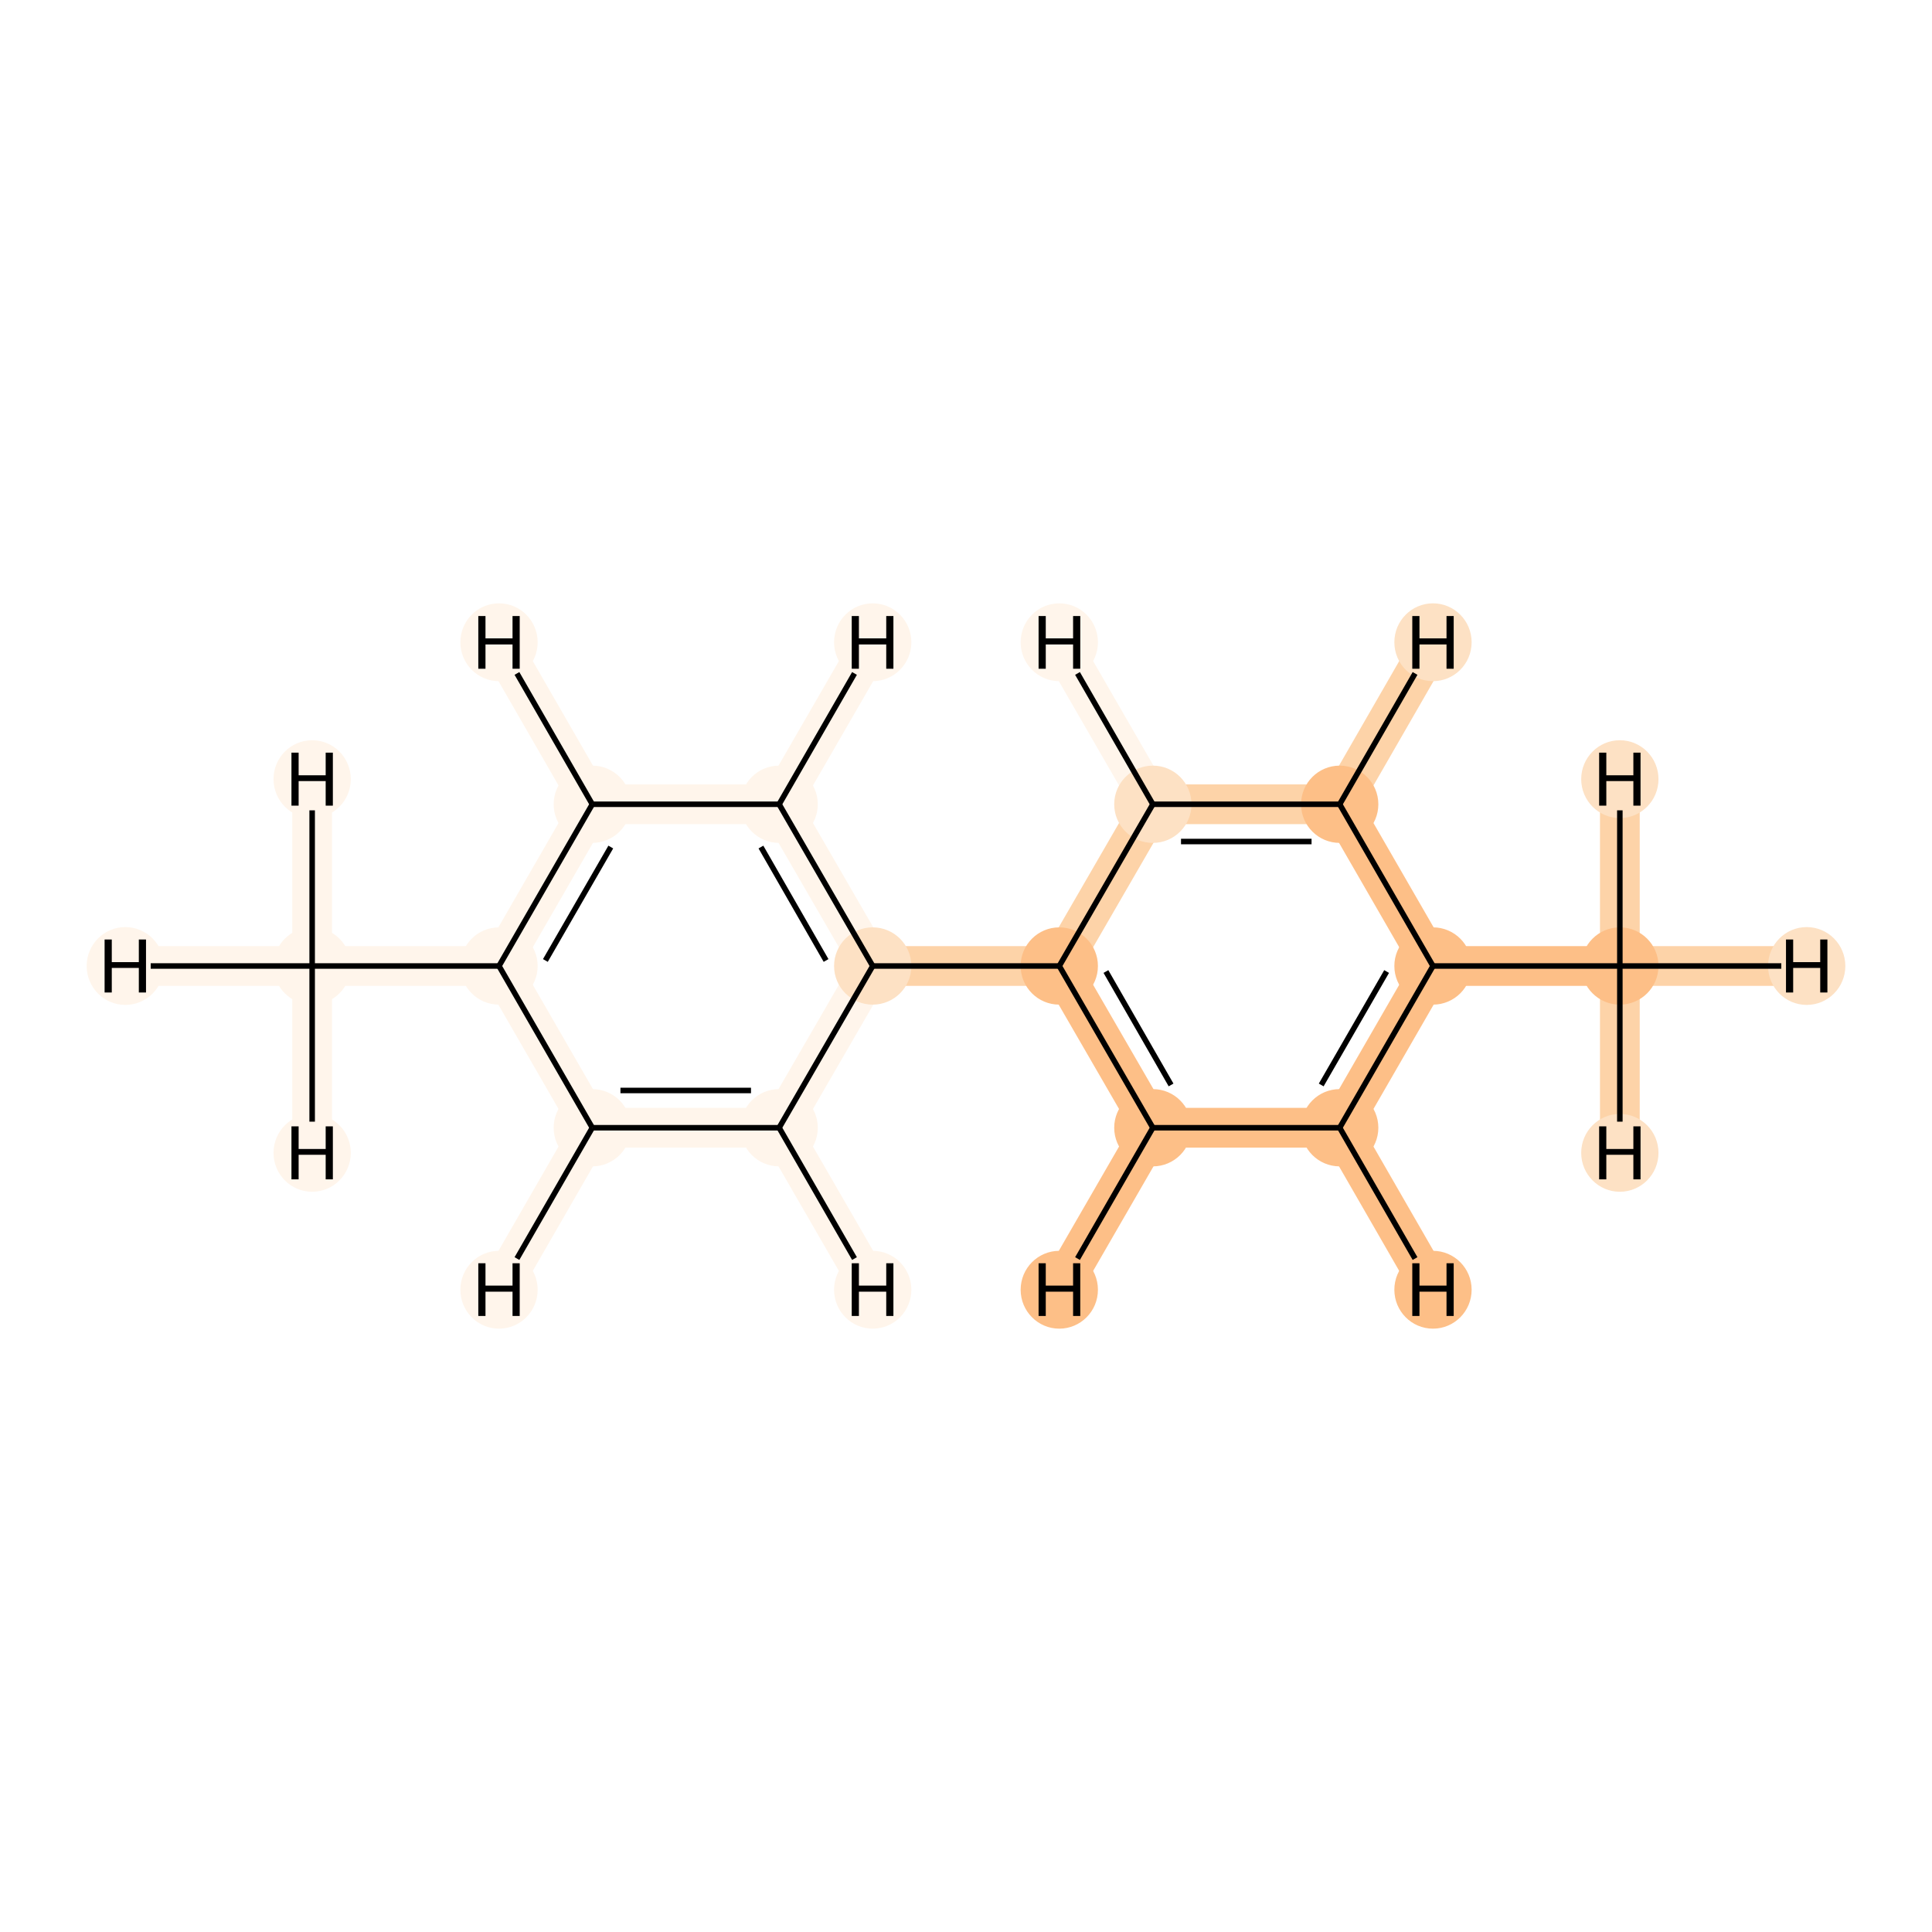 <?xml version='1.0' encoding='iso-8859-1'?>
<svg version='1.1' baseProfile='full'
              xmlns='http://www.w3.org/2000/svg'
                      xmlns:rdkit='http://www.rdkit.org/xml'
                      xmlns:xlink='http://www.w3.org/1999/xlink'
                  xml:space='preserve'
width='700px' height='700px' viewBox='0 0 700 700'>
<!-- END OF HEADER -->
<rect style='opacity:1.0;fill:#FFFFFF;stroke:none' width='700.0' height='700.0' x='0.0' y='0.0'> </rect>
<path d='M 586.9,350.0 L 519.2,350.0' style='fill:none;fill-rule:evenodd;stroke:#FDBF87;stroke-width:14.4px;stroke-linecap:butt;stroke-linejoin:miter;stroke-opacity:1' />
<path d='M 586.9,350.0 L 654.6,350.0' style='fill:none;fill-rule:evenodd;stroke:#FDD3A8;stroke-width:14.4px;stroke-linecap:butt;stroke-linejoin:miter;stroke-opacity:1' />
<path d='M 586.9,350.0 L 586.9,417.7' style='fill:none;fill-rule:evenodd;stroke:#FDD3A8;stroke-width:14.4px;stroke-linecap:butt;stroke-linejoin:miter;stroke-opacity:1' />
<path d='M 586.9,350.0 L 586.9,282.3' style='fill:none;fill-rule:evenodd;stroke:#FDD3A8;stroke-width:14.4px;stroke-linecap:butt;stroke-linejoin:miter;stroke-opacity:1' />
<path d='M 519.2,350.0 L 485.4,408.6' style='fill:none;fill-rule:evenodd;stroke:#FDBF87;stroke-width:14.4px;stroke-linecap:butt;stroke-linejoin:miter;stroke-opacity:1' />
<path d='M 519.2,350.0 L 485.4,291.4' style='fill:none;fill-rule:evenodd;stroke:#FDBF87;stroke-width:14.4px;stroke-linecap:butt;stroke-linejoin:miter;stroke-opacity:1' />
<path d='M 485.4,408.6 L 417.7,408.6' style='fill:none;fill-rule:evenodd;stroke:#FDBF87;stroke-width:14.4px;stroke-linecap:butt;stroke-linejoin:miter;stroke-opacity:1' />
<path d='M 485.4,408.6 L 519.2,467.3' style='fill:none;fill-rule:evenodd;stroke:#FDBF87;stroke-width:14.4px;stroke-linecap:butt;stroke-linejoin:miter;stroke-opacity:1' />
<path d='M 417.7,408.6 L 383.8,350.0' style='fill:none;fill-rule:evenodd;stroke:#FDBF87;stroke-width:14.4px;stroke-linecap:butt;stroke-linejoin:miter;stroke-opacity:1' />
<path d='M 417.7,408.6 L 383.8,467.3' style='fill:none;fill-rule:evenodd;stroke:#FDBF87;stroke-width:14.4px;stroke-linecap:butt;stroke-linejoin:miter;stroke-opacity:1' />
<path d='M 383.8,350.0 L 417.7,291.4' style='fill:none;fill-rule:evenodd;stroke:#FDD3A8;stroke-width:14.4px;stroke-linecap:butt;stroke-linejoin:miter;stroke-opacity:1' />
<path d='M 383.8,350.0 L 316.2,350.0' style='fill:none;fill-rule:evenodd;stroke:#FDD3A8;stroke-width:14.4px;stroke-linecap:butt;stroke-linejoin:miter;stroke-opacity:1' />
<path d='M 417.7,291.4 L 485.4,291.4' style='fill:none;fill-rule:evenodd;stroke:#FDD3A8;stroke-width:14.4px;stroke-linecap:butt;stroke-linejoin:miter;stroke-opacity:1' />
<path d='M 417.7,291.4 L 383.8,232.7' style='fill:none;fill-rule:evenodd;stroke:#FFF5EB;stroke-width:14.4px;stroke-linecap:butt;stroke-linejoin:miter;stroke-opacity:1' />
<path d='M 485.4,291.4 L 519.2,232.7' style='fill:none;fill-rule:evenodd;stroke:#FDD3A8;stroke-width:14.4px;stroke-linecap:butt;stroke-linejoin:miter;stroke-opacity:1' />
<path d='M 316.2,350.0 L 282.3,291.4' style='fill:none;fill-rule:evenodd;stroke:#FFF5EB;stroke-width:14.4px;stroke-linecap:butt;stroke-linejoin:miter;stroke-opacity:1' />
<path d='M 316.2,350.0 L 282.3,408.6' style='fill:none;fill-rule:evenodd;stroke:#FFF5EB;stroke-width:14.4px;stroke-linecap:butt;stroke-linejoin:miter;stroke-opacity:1' />
<path d='M 282.3,291.4 L 214.6,291.4' style='fill:none;fill-rule:evenodd;stroke:#FFF5EB;stroke-width:14.4px;stroke-linecap:butt;stroke-linejoin:miter;stroke-opacity:1' />
<path d='M 282.3,291.4 L 316.2,232.7' style='fill:none;fill-rule:evenodd;stroke:#FFF5EB;stroke-width:14.4px;stroke-linecap:butt;stroke-linejoin:miter;stroke-opacity:1' />
<path d='M 214.6,291.4 L 180.8,350.0' style='fill:none;fill-rule:evenodd;stroke:#FFF5EB;stroke-width:14.4px;stroke-linecap:butt;stroke-linejoin:miter;stroke-opacity:1' />
<path d='M 214.6,291.4 L 180.8,232.7' style='fill:none;fill-rule:evenodd;stroke:#FFF5EB;stroke-width:14.4px;stroke-linecap:butt;stroke-linejoin:miter;stroke-opacity:1' />
<path d='M 180.8,350.0 L 214.6,408.6' style='fill:none;fill-rule:evenodd;stroke:#FFF5EB;stroke-width:14.4px;stroke-linecap:butt;stroke-linejoin:miter;stroke-opacity:1' />
<path d='M 180.8,350.0 L 113.1,350.0' style='fill:none;fill-rule:evenodd;stroke:#FFF5EB;stroke-width:14.4px;stroke-linecap:butt;stroke-linejoin:miter;stroke-opacity:1' />
<path d='M 214.6,408.6 L 282.3,408.6' style='fill:none;fill-rule:evenodd;stroke:#FFF5EB;stroke-width:14.4px;stroke-linecap:butt;stroke-linejoin:miter;stroke-opacity:1' />
<path d='M 214.6,408.6 L 180.8,467.3' style='fill:none;fill-rule:evenodd;stroke:#FFF5EB;stroke-width:14.4px;stroke-linecap:butt;stroke-linejoin:miter;stroke-opacity:1' />
<path d='M 282.3,408.6 L 316.2,467.3' style='fill:none;fill-rule:evenodd;stroke:#FFF5EB;stroke-width:14.4px;stroke-linecap:butt;stroke-linejoin:miter;stroke-opacity:1' />
<path d='M 113.1,350.0 L 45.4,350.0' style='fill:none;fill-rule:evenodd;stroke:#FFF5EB;stroke-width:14.4px;stroke-linecap:butt;stroke-linejoin:miter;stroke-opacity:1' />
<path d='M 113.1,350.0 L 113.1,417.7' style='fill:none;fill-rule:evenodd;stroke:#FFF5EB;stroke-width:14.4px;stroke-linecap:butt;stroke-linejoin:miter;stroke-opacity:1' />
<path d='M 113.1,350.0 L 113.1,282.3' style='fill:none;fill-rule:evenodd;stroke:#FFF5EB;stroke-width:14.4px;stroke-linecap:butt;stroke-linejoin:miter;stroke-opacity:1' />
<ellipse cx='586.9' cy='350.0' rx='13.5' ry='13.5'  style='fill:#FDBF87;fill-rule:evenodd;stroke:#FDBF87;stroke-width:1.0px;stroke-linecap:butt;stroke-linejoin:miter;stroke-opacity:1' />
<ellipse cx='519.2' cy='350.0' rx='13.5' ry='13.5'  style='fill:#FDBF87;fill-rule:evenodd;stroke:#FDBF87;stroke-width:1.0px;stroke-linecap:butt;stroke-linejoin:miter;stroke-opacity:1' />
<ellipse cx='485.4' cy='408.6' rx='13.5' ry='13.5'  style='fill:#FDBF87;fill-rule:evenodd;stroke:#FDBF87;stroke-width:1.0px;stroke-linecap:butt;stroke-linejoin:miter;stroke-opacity:1' />
<ellipse cx='417.7' cy='408.6' rx='13.5' ry='13.5'  style='fill:#FDBF87;fill-rule:evenodd;stroke:#FDBF87;stroke-width:1.0px;stroke-linecap:butt;stroke-linejoin:miter;stroke-opacity:1' />
<ellipse cx='383.8' cy='350.0' rx='13.5' ry='13.5'  style='fill:#FDBF87;fill-rule:evenodd;stroke:#FDBF87;stroke-width:1.0px;stroke-linecap:butt;stroke-linejoin:miter;stroke-opacity:1' />
<ellipse cx='417.7' cy='291.4' rx='13.5' ry='13.5'  style='fill:#FDE1C4;fill-rule:evenodd;stroke:#FDE1C4;stroke-width:1.0px;stroke-linecap:butt;stroke-linejoin:miter;stroke-opacity:1' />
<ellipse cx='485.4' cy='291.4' rx='13.5' ry='13.5'  style='fill:#FDBF87;fill-rule:evenodd;stroke:#FDBF87;stroke-width:1.0px;stroke-linecap:butt;stroke-linejoin:miter;stroke-opacity:1' />
<ellipse cx='316.2' cy='350.0' rx='13.5' ry='13.5'  style='fill:#FDE1C4;fill-rule:evenodd;stroke:#FDE1C4;stroke-width:1.0px;stroke-linecap:butt;stroke-linejoin:miter;stroke-opacity:1' />
<ellipse cx='282.3' cy='291.4' rx='13.5' ry='13.5'  style='fill:#FFF5EB;fill-rule:evenodd;stroke:#FFF5EB;stroke-width:1.0px;stroke-linecap:butt;stroke-linejoin:miter;stroke-opacity:1' />
<ellipse cx='214.6' cy='291.4' rx='13.5' ry='13.5'  style='fill:#FFF5EB;fill-rule:evenodd;stroke:#FFF5EB;stroke-width:1.0px;stroke-linecap:butt;stroke-linejoin:miter;stroke-opacity:1' />
<ellipse cx='180.8' cy='350.0' rx='13.5' ry='13.5'  style='fill:#FFF5EB;fill-rule:evenodd;stroke:#FFF5EB;stroke-width:1.0px;stroke-linecap:butt;stroke-linejoin:miter;stroke-opacity:1' />
<ellipse cx='214.6' cy='408.6' rx='13.5' ry='13.5'  style='fill:#FFF5EB;fill-rule:evenodd;stroke:#FFF5EB;stroke-width:1.0px;stroke-linecap:butt;stroke-linejoin:miter;stroke-opacity:1' />
<ellipse cx='282.3' cy='408.6' rx='13.5' ry='13.5'  style='fill:#FFF5EB;fill-rule:evenodd;stroke:#FFF5EB;stroke-width:1.0px;stroke-linecap:butt;stroke-linejoin:miter;stroke-opacity:1' />
<ellipse cx='113.1' cy='350.0' rx='13.5' ry='13.5'  style='fill:#FFF5EB;fill-rule:evenodd;stroke:#FFF5EB;stroke-width:1.0px;stroke-linecap:butt;stroke-linejoin:miter;stroke-opacity:1' />
<ellipse cx='654.6' cy='350.0' rx='13.5' ry='13.6'  style='fill:#FDE1C4;fill-rule:evenodd;stroke:#FDE1C4;stroke-width:1.0px;stroke-linecap:butt;stroke-linejoin:miter;stroke-opacity:1' />
<ellipse cx='586.9' cy='417.7' rx='13.5' ry='13.6'  style='fill:#FDE1C4;fill-rule:evenodd;stroke:#FDE1C4;stroke-width:1.0px;stroke-linecap:butt;stroke-linejoin:miter;stroke-opacity:1' />
<ellipse cx='586.9' cy='282.3' rx='13.5' ry='13.6'  style='fill:#FDE1C4;fill-rule:evenodd;stroke:#FDE1C4;stroke-width:1.0px;stroke-linecap:butt;stroke-linejoin:miter;stroke-opacity:1' />
<ellipse cx='519.2' cy='467.3' rx='13.5' ry='13.6'  style='fill:#FDBF87;fill-rule:evenodd;stroke:#FDBF87;stroke-width:1.0px;stroke-linecap:butt;stroke-linejoin:miter;stroke-opacity:1' />
<ellipse cx='383.8' cy='467.3' rx='13.5' ry='13.6'  style='fill:#FDBF87;fill-rule:evenodd;stroke:#FDBF87;stroke-width:1.0px;stroke-linecap:butt;stroke-linejoin:miter;stroke-opacity:1' />
<ellipse cx='383.8' cy='232.7' rx='13.5' ry='13.6'  style='fill:#FFF5EB;fill-rule:evenodd;stroke:#FFF5EB;stroke-width:1.0px;stroke-linecap:butt;stroke-linejoin:miter;stroke-opacity:1' />
<ellipse cx='519.2' cy='232.7' rx='13.5' ry='13.6'  style='fill:#FDE1C4;fill-rule:evenodd;stroke:#FDE1C4;stroke-width:1.0px;stroke-linecap:butt;stroke-linejoin:miter;stroke-opacity:1' />
<ellipse cx='316.2' cy='232.7' rx='13.5' ry='13.6'  style='fill:#FFF5EB;fill-rule:evenodd;stroke:#FFF5EB;stroke-width:1.0px;stroke-linecap:butt;stroke-linejoin:miter;stroke-opacity:1' />
<ellipse cx='180.8' cy='232.7' rx='13.5' ry='13.6'  style='fill:#FFF5EB;fill-rule:evenodd;stroke:#FFF5EB;stroke-width:1.0px;stroke-linecap:butt;stroke-linejoin:miter;stroke-opacity:1' />
<ellipse cx='180.8' cy='467.3' rx='13.5' ry='13.6'  style='fill:#FFF5EB;fill-rule:evenodd;stroke:#FFF5EB;stroke-width:1.0px;stroke-linecap:butt;stroke-linejoin:miter;stroke-opacity:1' />
<ellipse cx='316.2' cy='467.3' rx='13.5' ry='13.6'  style='fill:#FFF5EB;fill-rule:evenodd;stroke:#FFF5EB;stroke-width:1.0px;stroke-linecap:butt;stroke-linejoin:miter;stroke-opacity:1' />
<ellipse cx='45.4' cy='350.0' rx='13.5' ry='13.6'  style='fill:#FFF5EB;fill-rule:evenodd;stroke:#FFF5EB;stroke-width:1.0px;stroke-linecap:butt;stroke-linejoin:miter;stroke-opacity:1' />
<ellipse cx='113.1' cy='417.7' rx='13.5' ry='13.6'  style='fill:#FFF5EB;fill-rule:evenodd;stroke:#FFF5EB;stroke-width:1.0px;stroke-linecap:butt;stroke-linejoin:miter;stroke-opacity:1' />
<ellipse cx='113.1' cy='282.3' rx='13.5' ry='13.6'  style='fill:#FFF5EB;fill-rule:evenodd;stroke:#FFF5EB;stroke-width:1.0px;stroke-linecap:butt;stroke-linejoin:miter;stroke-opacity:1' />
<path class='bond-0 atom-0 atom-1' d='M 586.9,350.0 L 519.2,350.0' style='fill:none;fill-rule:evenodd;stroke:#000000;stroke-width:2.0px;stroke-linecap:butt;stroke-linejoin:miter;stroke-opacity:1' />
<path class='bond-15 atom-0 atom-14' d='M 586.9,350.0 L 645.4,350.0' style='fill:none;fill-rule:evenodd;stroke:#000000;stroke-width:2.0px;stroke-linecap:butt;stroke-linejoin:miter;stroke-opacity:1' />
<path class='bond-16 atom-0 atom-15' d='M 586.9,350.0 L 586.9,406.4' style='fill:none;fill-rule:evenodd;stroke:#000000;stroke-width:2.0px;stroke-linecap:butt;stroke-linejoin:miter;stroke-opacity:1' />
<path class='bond-17 atom-0 atom-16' d='M 586.9,350.0 L 586.9,293.6' style='fill:none;fill-rule:evenodd;stroke:#000000;stroke-width:2.0px;stroke-linecap:butt;stroke-linejoin:miter;stroke-opacity:1' />
<path class='bond-1 atom-1 atom-2' d='M 519.2,350.0 L 485.4,408.6' style='fill:none;fill-rule:evenodd;stroke:#000000;stroke-width:2.0px;stroke-linecap:butt;stroke-linejoin:miter;stroke-opacity:1' />
<path class='bond-1 atom-1 atom-2' d='M 502.4,352.0 L 478.7,393.1' style='fill:none;fill-rule:evenodd;stroke:#000000;stroke-width:2.0px;stroke-linecap:butt;stroke-linejoin:miter;stroke-opacity:1' />
<path class='bond-13 atom-6 atom-1' d='M 485.4,291.4 L 519.2,350.0' style='fill:none;fill-rule:evenodd;stroke:#000000;stroke-width:2.0px;stroke-linecap:butt;stroke-linejoin:miter;stroke-opacity:1' />
<path class='bond-2 atom-2 atom-3' d='M 485.4,408.6 L 417.7,408.6' style='fill:none;fill-rule:evenodd;stroke:#000000;stroke-width:2.0px;stroke-linecap:butt;stroke-linejoin:miter;stroke-opacity:1' />
<path class='bond-18 atom-2 atom-17' d='M 485.4,408.6 L 512.7,456.0' style='fill:none;fill-rule:evenodd;stroke:#000000;stroke-width:2.0px;stroke-linecap:butt;stroke-linejoin:miter;stroke-opacity:1' />
<path class='bond-3 atom-3 atom-4' d='M 417.7,408.6 L 383.8,350.0' style='fill:none;fill-rule:evenodd;stroke:#000000;stroke-width:2.0px;stroke-linecap:butt;stroke-linejoin:miter;stroke-opacity:1' />
<path class='bond-3 atom-3 atom-4' d='M 424.3,393.1 L 400.7,352.0' style='fill:none;fill-rule:evenodd;stroke:#000000;stroke-width:2.0px;stroke-linecap:butt;stroke-linejoin:miter;stroke-opacity:1' />
<path class='bond-19 atom-3 atom-18' d='M 417.7,408.6 L 390.4,456.0' style='fill:none;fill-rule:evenodd;stroke:#000000;stroke-width:2.0px;stroke-linecap:butt;stroke-linejoin:miter;stroke-opacity:1' />
<path class='bond-4 atom-4 atom-5' d='M 383.8,350.0 L 417.7,291.4' style='fill:none;fill-rule:evenodd;stroke:#000000;stroke-width:2.0px;stroke-linecap:butt;stroke-linejoin:miter;stroke-opacity:1' />
<path class='bond-6 atom-4 atom-7' d='M 383.8,350.0 L 316.2,350.0' style='fill:none;fill-rule:evenodd;stroke:#000000;stroke-width:2.0px;stroke-linecap:butt;stroke-linejoin:miter;stroke-opacity:1' />
<path class='bond-5 atom-5 atom-6' d='M 417.7,291.4 L 485.4,291.4' style='fill:none;fill-rule:evenodd;stroke:#000000;stroke-width:2.0px;stroke-linecap:butt;stroke-linejoin:miter;stroke-opacity:1' />
<path class='bond-5 atom-5 atom-6' d='M 427.9,304.9 L 475.2,304.9' style='fill:none;fill-rule:evenodd;stroke:#000000;stroke-width:2.0px;stroke-linecap:butt;stroke-linejoin:miter;stroke-opacity:1' />
<path class='bond-20 atom-5 atom-19' d='M 417.7,291.4 L 390.4,244.0' style='fill:none;fill-rule:evenodd;stroke:#000000;stroke-width:2.0px;stroke-linecap:butt;stroke-linejoin:miter;stroke-opacity:1' />
<path class='bond-21 atom-6 atom-20' d='M 485.4,291.4 L 512.7,244.0' style='fill:none;fill-rule:evenodd;stroke:#000000;stroke-width:2.0px;stroke-linecap:butt;stroke-linejoin:miter;stroke-opacity:1' />
<path class='bond-7 atom-7 atom-8' d='M 316.2,350.0 L 282.3,291.4' style='fill:none;fill-rule:evenodd;stroke:#000000;stroke-width:2.0px;stroke-linecap:butt;stroke-linejoin:miter;stroke-opacity:1' />
<path class='bond-7 atom-7 atom-8' d='M 299.3,348.0 L 275.7,306.9' style='fill:none;fill-rule:evenodd;stroke:#000000;stroke-width:2.0px;stroke-linecap:butt;stroke-linejoin:miter;stroke-opacity:1' />
<path class='bond-14 atom-12 atom-7' d='M 282.3,408.6 L 316.2,350.0' style='fill:none;fill-rule:evenodd;stroke:#000000;stroke-width:2.0px;stroke-linecap:butt;stroke-linejoin:miter;stroke-opacity:1' />
<path class='bond-8 atom-8 atom-9' d='M 282.3,291.4 L 214.6,291.4' style='fill:none;fill-rule:evenodd;stroke:#000000;stroke-width:2.0px;stroke-linecap:butt;stroke-linejoin:miter;stroke-opacity:1' />
<path class='bond-22 atom-8 atom-21' d='M 282.3,291.4 L 309.6,244.0' style='fill:none;fill-rule:evenodd;stroke:#000000;stroke-width:2.0px;stroke-linecap:butt;stroke-linejoin:miter;stroke-opacity:1' />
<path class='bond-9 atom-9 atom-10' d='M 214.6,291.4 L 180.8,350.0' style='fill:none;fill-rule:evenodd;stroke:#000000;stroke-width:2.0px;stroke-linecap:butt;stroke-linejoin:miter;stroke-opacity:1' />
<path class='bond-9 atom-9 atom-10' d='M 221.3,306.9 L 197.6,348.0' style='fill:none;fill-rule:evenodd;stroke:#000000;stroke-width:2.0px;stroke-linecap:butt;stroke-linejoin:miter;stroke-opacity:1' />
<path class='bond-23 atom-9 atom-22' d='M 214.6,291.4 L 187.3,244.0' style='fill:none;fill-rule:evenodd;stroke:#000000;stroke-width:2.0px;stroke-linecap:butt;stroke-linejoin:miter;stroke-opacity:1' />
<path class='bond-10 atom-10 atom-11' d='M 180.8,350.0 L 214.6,408.6' style='fill:none;fill-rule:evenodd;stroke:#000000;stroke-width:2.0px;stroke-linecap:butt;stroke-linejoin:miter;stroke-opacity:1' />
<path class='bond-12 atom-10 atom-13' d='M 180.8,350.0 L 113.1,350.0' style='fill:none;fill-rule:evenodd;stroke:#000000;stroke-width:2.0px;stroke-linecap:butt;stroke-linejoin:miter;stroke-opacity:1' />
<path class='bond-11 atom-11 atom-12' d='M 214.6,408.6 L 282.3,408.6' style='fill:none;fill-rule:evenodd;stroke:#000000;stroke-width:2.0px;stroke-linecap:butt;stroke-linejoin:miter;stroke-opacity:1' />
<path class='bond-11 atom-11 atom-12' d='M 224.8,395.1 L 272.1,395.1' style='fill:none;fill-rule:evenodd;stroke:#000000;stroke-width:2.0px;stroke-linecap:butt;stroke-linejoin:miter;stroke-opacity:1' />
<path class='bond-24 atom-11 atom-23' d='M 214.6,408.6 L 187.3,456.0' style='fill:none;fill-rule:evenodd;stroke:#000000;stroke-width:2.0px;stroke-linecap:butt;stroke-linejoin:miter;stroke-opacity:1' />
<path class='bond-25 atom-12 atom-24' d='M 282.3,408.6 L 309.6,456.0' style='fill:none;fill-rule:evenodd;stroke:#000000;stroke-width:2.0px;stroke-linecap:butt;stroke-linejoin:miter;stroke-opacity:1' />
<path class='bond-26 atom-13 atom-25' d='M 113.1,350.0 L 54.6,350.0' style='fill:none;fill-rule:evenodd;stroke:#000000;stroke-width:2.0px;stroke-linecap:butt;stroke-linejoin:miter;stroke-opacity:1' />
<path class='bond-27 atom-13 atom-26' d='M 113.1,350.0 L 113.1,406.4' style='fill:none;fill-rule:evenodd;stroke:#000000;stroke-width:2.0px;stroke-linecap:butt;stroke-linejoin:miter;stroke-opacity:1' />
<path class='bond-28 atom-13 atom-27' d='M 113.1,350.0 L 113.1,293.6' style='fill:none;fill-rule:evenodd;stroke:#000000;stroke-width:2.0px;stroke-linecap:butt;stroke-linejoin:miter;stroke-opacity:1' />
<path  class='atom-14' d='M 647.1 340.4
L 649.7 340.4
L 649.7 348.6
L 659.5 348.6
L 659.5 340.4
L 662.1 340.4
L 662.1 359.6
L 659.5 359.6
L 659.5 350.7
L 649.7 350.7
L 649.7 359.6
L 647.1 359.6
L 647.1 340.4
' fill='#000000'/>
<path  class='atom-15' d='M 579.4 408.1
L 582.0 408.1
L 582.0 416.3
L 591.8 416.3
L 591.8 408.1
L 594.4 408.1
L 594.4 427.3
L 591.8 427.3
L 591.8 418.4
L 582.0 418.4
L 582.0 427.3
L 579.4 427.3
L 579.4 408.1
' fill='#000000'/>
<path  class='atom-16' d='M 579.4 272.7
L 582.0 272.7
L 582.0 280.9
L 591.8 280.9
L 591.8 272.7
L 594.4 272.7
L 594.4 291.9
L 591.8 291.9
L 591.8 283.0
L 582.0 283.0
L 582.0 291.9
L 579.4 291.9
L 579.4 272.7
' fill='#000000'/>
<path  class='atom-17' d='M 511.7 457.7
L 514.3 457.7
L 514.3 465.8
L 524.1 465.8
L 524.1 457.7
L 526.7 457.7
L 526.7 476.8
L 524.1 476.8
L 524.1 468.0
L 514.3 468.0
L 514.3 476.8
L 511.7 476.8
L 511.7 457.7
' fill='#000000'/>
<path  class='atom-18' d='M 376.3 457.7
L 378.9 457.7
L 378.9 465.8
L 388.8 465.8
L 388.8 457.7
L 391.4 457.7
L 391.4 476.8
L 388.8 476.8
L 388.8 468.0
L 378.9 468.0
L 378.9 476.8
L 376.3 476.8
L 376.3 457.7
' fill='#000000'/>
<path  class='atom-19' d='M 376.3 223.2
L 378.9 223.2
L 378.9 231.3
L 388.8 231.3
L 388.8 223.2
L 391.4 223.2
L 391.4 242.3
L 388.8 242.3
L 388.8 233.5
L 378.9 233.5
L 378.9 242.3
L 376.3 242.3
L 376.3 223.2
' fill='#000000'/>
<path  class='atom-20' d='M 511.7 223.2
L 514.3 223.2
L 514.3 231.3
L 524.1 231.3
L 524.1 223.2
L 526.7 223.2
L 526.7 242.3
L 524.1 242.3
L 524.1 233.5
L 514.3 233.5
L 514.3 242.3
L 511.7 242.3
L 511.7 223.2
' fill='#000000'/>
<path  class='atom-21' d='M 308.6 223.2
L 311.2 223.2
L 311.2 231.3
L 321.1 231.3
L 321.1 223.2
L 323.7 223.2
L 323.7 242.3
L 321.1 242.3
L 321.1 233.5
L 311.2 233.5
L 311.2 242.3
L 308.6 242.3
L 308.6 223.2
' fill='#000000'/>
<path  class='atom-22' d='M 173.3 223.2
L 175.9 223.2
L 175.9 231.3
L 185.7 231.3
L 185.7 223.2
L 188.3 223.2
L 188.3 242.3
L 185.7 242.3
L 185.7 233.5
L 175.9 233.5
L 175.9 242.3
L 173.3 242.3
L 173.3 223.2
' fill='#000000'/>
<path  class='atom-23' d='M 173.3 457.7
L 175.9 457.7
L 175.9 465.8
L 185.7 465.8
L 185.7 457.7
L 188.3 457.7
L 188.3 476.8
L 185.7 476.8
L 185.7 468.0
L 175.9 468.0
L 175.9 476.8
L 173.3 476.8
L 173.3 457.7
' fill='#000000'/>
<path  class='atom-24' d='M 308.6 457.7
L 311.2 457.7
L 311.2 465.8
L 321.1 465.8
L 321.1 457.7
L 323.7 457.7
L 323.7 476.8
L 321.1 476.8
L 321.1 468.0
L 311.2 468.0
L 311.2 476.8
L 308.6 476.8
L 308.6 457.7
' fill='#000000'/>
<path  class='atom-25' d='M 37.9 340.4
L 40.5 340.4
L 40.5 348.6
L 50.3 348.6
L 50.3 340.4
L 52.9 340.4
L 52.9 359.6
L 50.3 359.6
L 50.3 350.7
L 40.5 350.7
L 40.5 359.6
L 37.9 359.6
L 37.9 340.4
' fill='#000000'/>
<path  class='atom-26' d='M 105.6 408.1
L 108.2 408.1
L 108.2 416.3
L 118.0 416.3
L 118.0 408.1
L 120.6 408.1
L 120.6 427.3
L 118.0 427.3
L 118.0 418.4
L 108.2 418.4
L 108.2 427.3
L 105.6 427.3
L 105.6 408.1
' fill='#000000'/>
<path  class='atom-27' d='M 105.6 272.7
L 108.2 272.7
L 108.2 280.9
L 118.0 280.9
L 118.0 272.7
L 120.6 272.7
L 120.6 291.9
L 118.0 291.9
L 118.0 283.0
L 108.2 283.0
L 108.2 291.9
L 105.6 291.9
L 105.6 272.7
' fill='#000000'/>
</svg>

